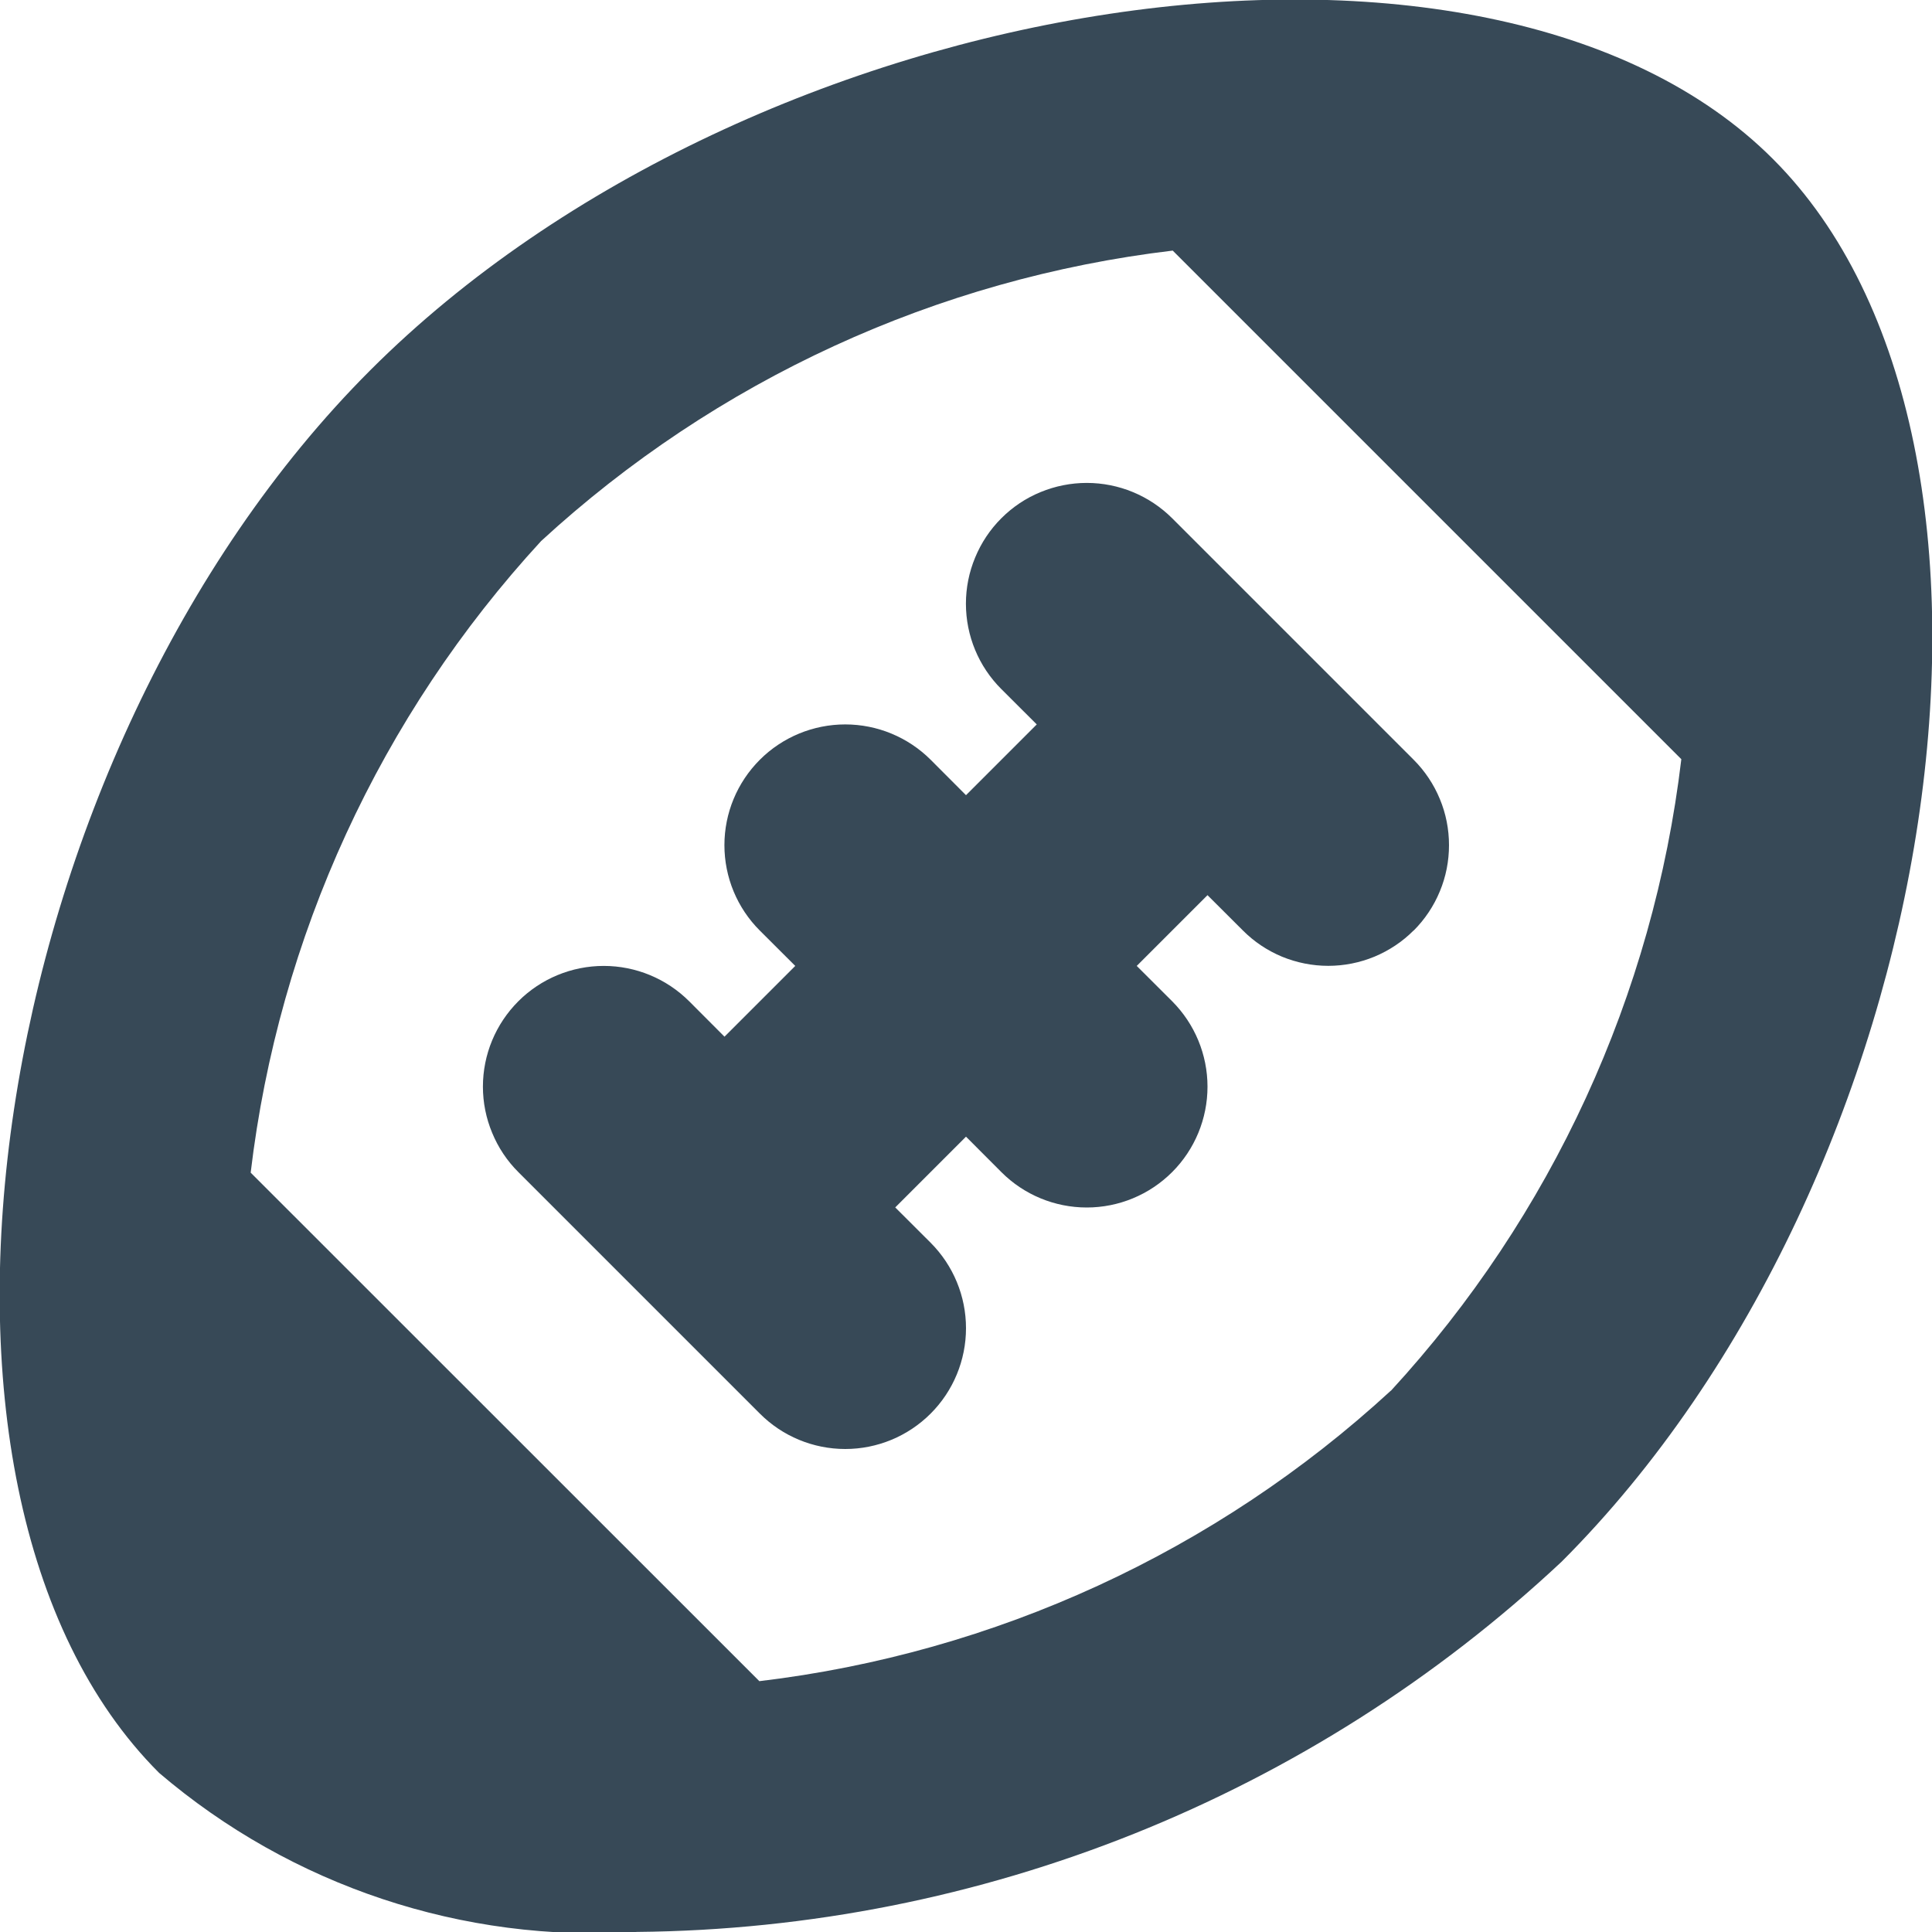 <svg width="24" height="24" viewBox="0 0 24 24" fill="none" xmlns="http://www.w3.org/2000/svg">
<g clip-path="url(#clip0_405_1391)">
<path d="M22.024 1.975C18.5 -1.554 9.377 -0.178 4.6 4.599C-0.177 9.376 -1.551 18.499 1.976 22.023C3.622 23.429 5.752 24.138 7.913 23.999C12.183 23.96 16.283 22.318 19.4 19.399C24.177 14.62 25.551 5.499 22.024 1.975ZM17.278 17.275C15.107 19.273 12.362 20.535 9.433 20.884L3.114 14.567C3.462 11.638 4.724 8.892 6.722 6.721C8.893 4.724 11.638 3.461 14.568 3.113L20.886 9.431C20.538 12.361 19.275 15.106 17.278 17.277V17.275ZM17.561 11.558C17.422 11.698 17.256 11.808 17.074 11.884C16.892 11.959 16.697 11.998 16.5 11.998C16.303 11.998 16.108 11.959 15.925 11.884C15.743 11.808 15.578 11.698 15.439 11.558L15 11.12L14.121 11.999L14.561 12.438C14.842 12.72 15 13.101 15 13.499C15 13.897 14.842 14.279 14.561 14.56C14.279 14.842 13.898 15 13.5 15C13.102 15 12.72 14.842 12.439 14.56L12 14.12L11.121 14.999L11.561 15.438C11.842 15.72 12 16.101 12 16.499C12 16.897 11.842 17.279 11.561 17.56C11.279 17.842 10.898 18 10.5 18C10.102 18 9.72 17.842 9.439 17.56L6.439 14.56C6.299 14.421 6.189 14.255 6.114 14.073C6.038 13.891 5.999 13.696 5.999 13.499C5.999 13.101 6.157 12.72 6.439 12.438C6.72 12.157 7.102 11.999 7.5 11.999C7.898 11.999 8.279 12.157 8.561 12.438L9 12.878L9.879 11.999L9.439 11.56C9.157 11.279 8.999 10.897 8.999 10.499C8.999 10.101 9.157 9.72 9.439 9.438C9.72 9.157 10.102 8.999 10.5 8.999C10.898 8.999 11.279 9.157 11.561 9.438L12 9.878L12.879 8.999L12.439 8.56C12.157 8.279 11.999 7.897 11.999 7.499C11.999 7.302 12.038 7.107 12.114 6.925C12.189 6.743 12.299 6.578 12.439 6.438C12.578 6.299 12.743 6.188 12.926 6.113C13.108 6.038 13.303 5.999 13.5 5.999C13.898 5.999 14.279 6.157 14.561 6.438L17.561 9.438C17.7 9.577 17.811 9.743 17.886 9.925C17.962 10.107 18 10.302 18 10.499C18 10.696 17.962 10.891 17.886 11.073C17.811 11.255 17.7 11.421 17.561 11.56V11.558Z" fill="#374957"/>
</g>
<defs>
<clipPath id="clip0_405_1391">
<rect width="24" height="24" fill="white"/>
</clipPath>
</defs>
</svg>
